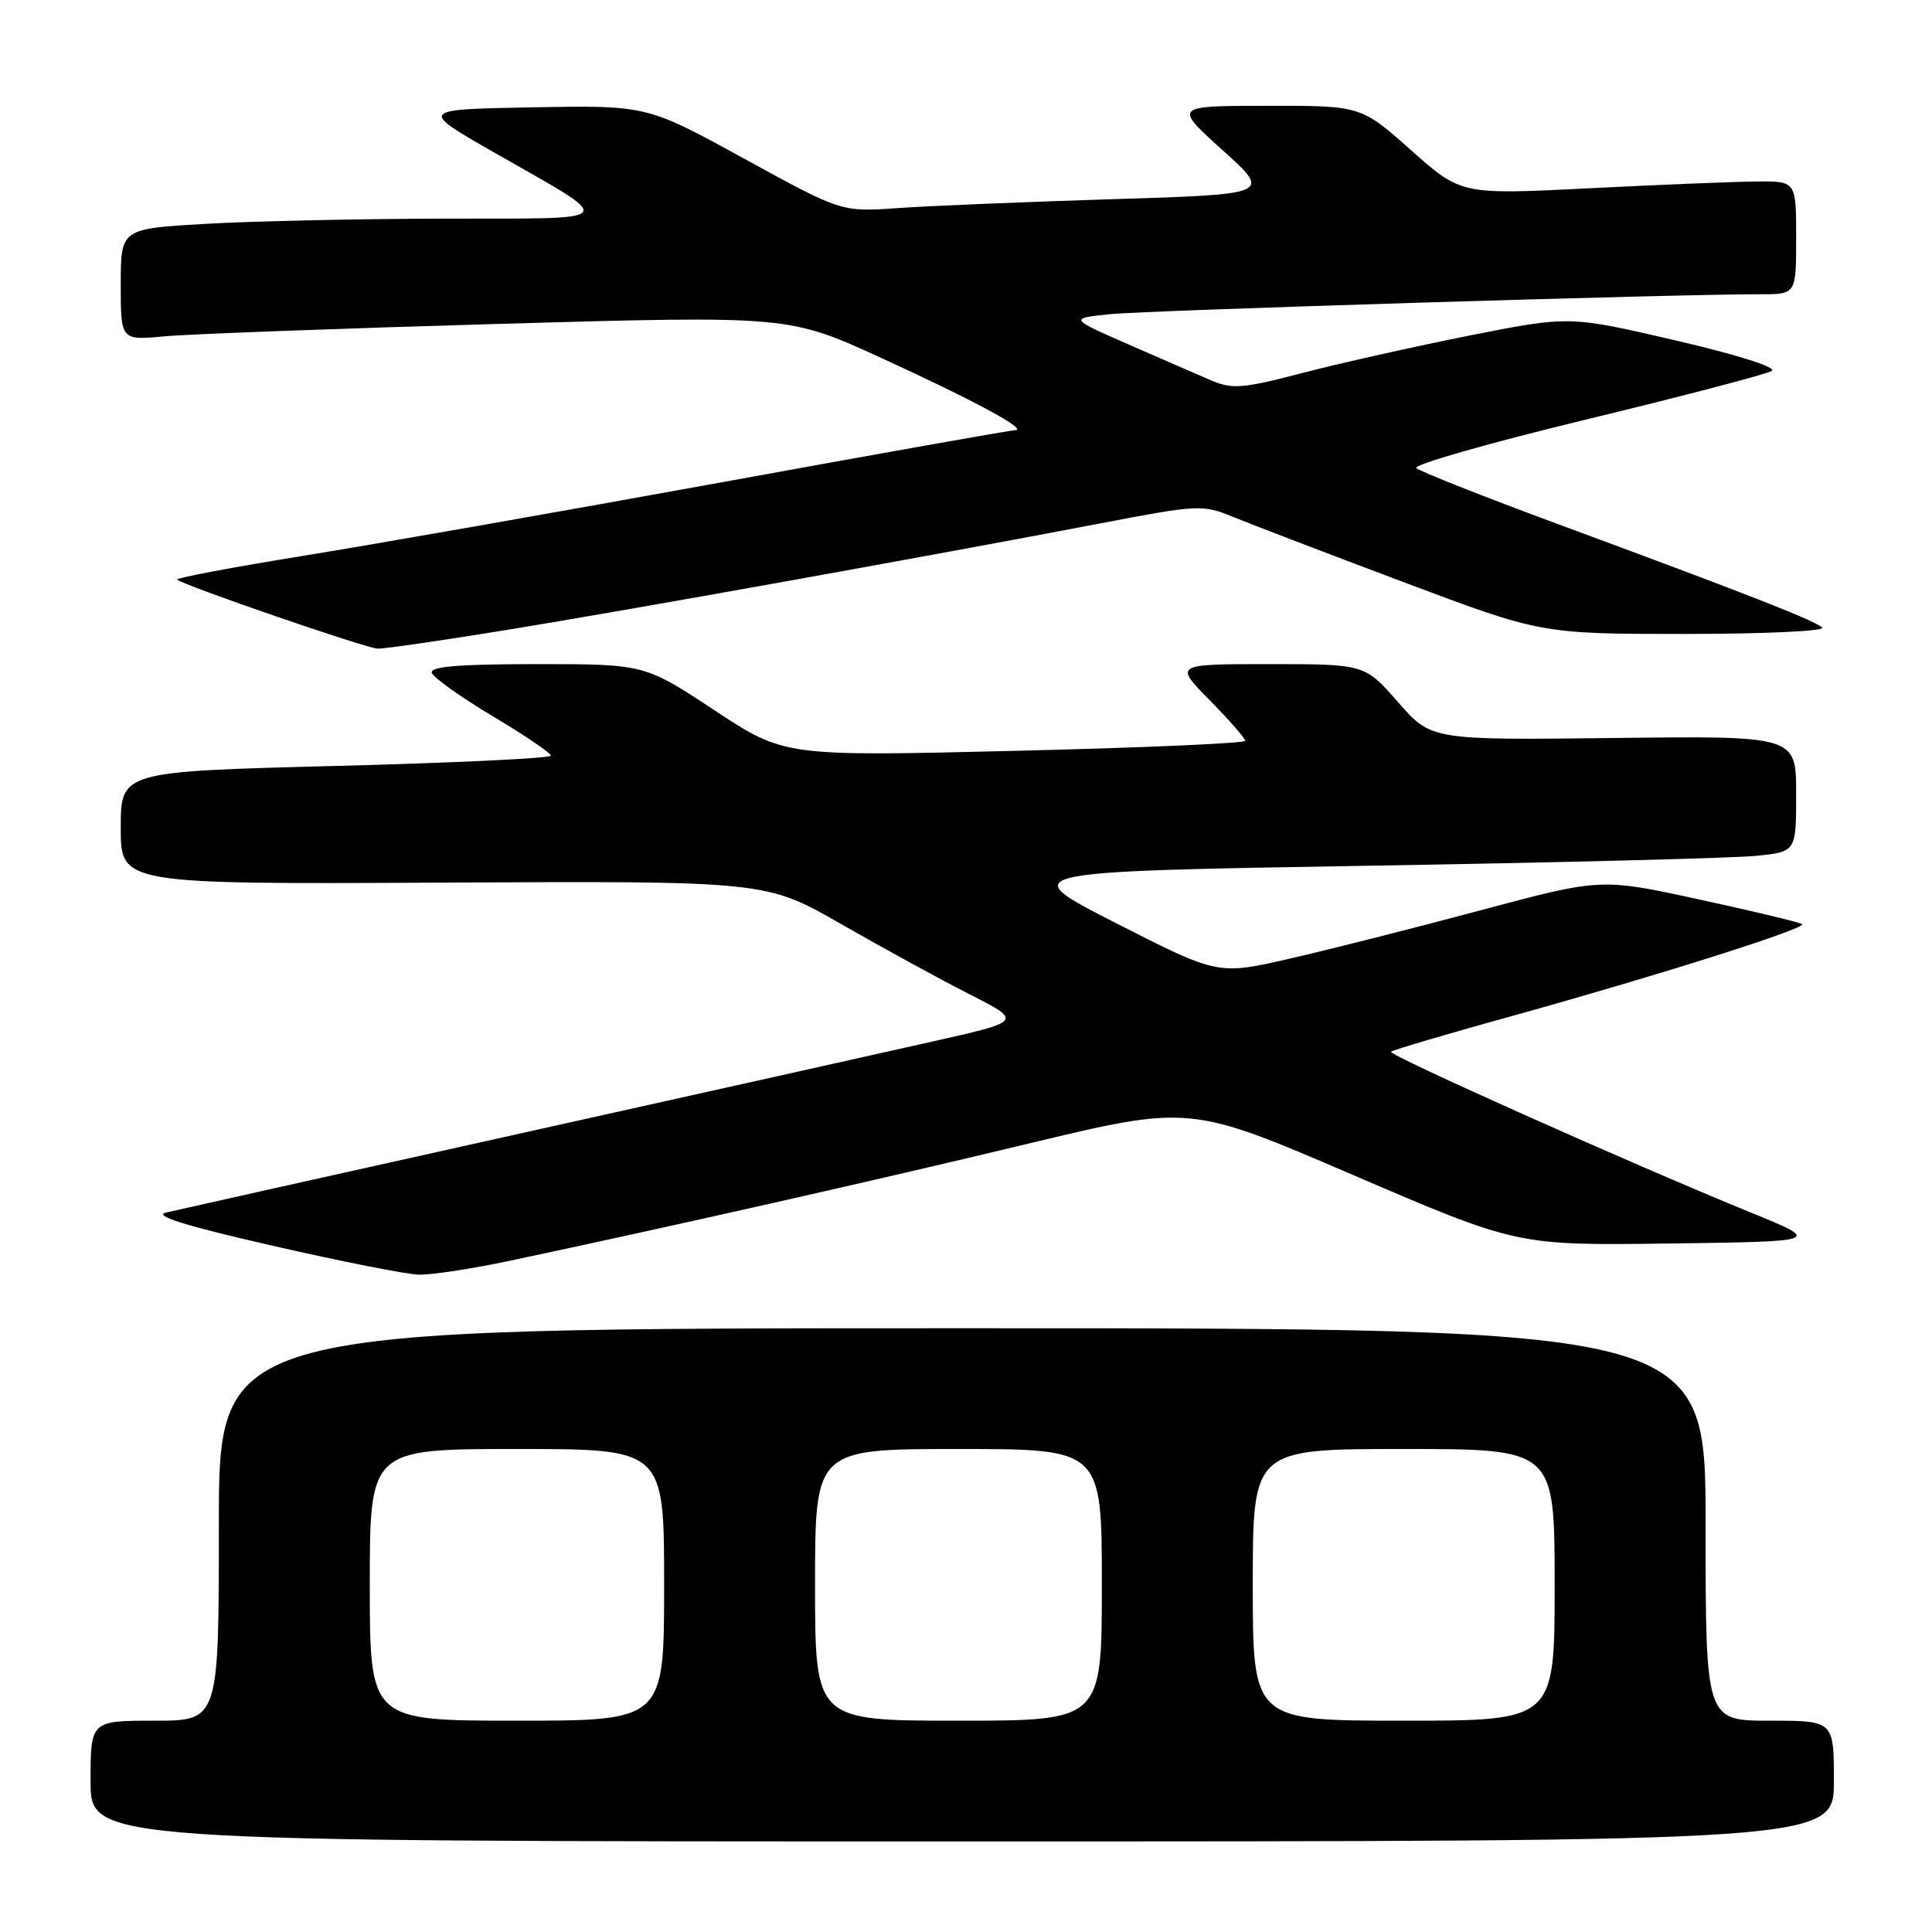 <?xml version="1.0" encoding="UTF-8" standalone="no"?>
<!DOCTYPE svg PUBLIC "-//W3C//DTD SVG 1.1//EN" "http://www.w3.org/Graphics/SVG/1.1/DTD/svg11.dtd" >
<svg xmlns="http://www.w3.org/2000/svg" xmlns:xlink="http://www.w3.org/1999/xlink" version="1.1" viewBox="0 0 256 256">
 <g >
 <path fill="currentColor"
d=" M 243.00 236.00 C 243.00 228.00 243.00 228.00 234.50 228.00 C 226.00 228.00 226.00 228.00 226.00 202.00 C 226.00 176.00 226.00 176.00 127.50 176.00 C 29.00 176.00 29.00 176.00 29.00 202.00 C 29.00 228.00 29.00 228.00 20.50 228.00 C 12.00 228.00 12.00 228.00 12.00 236.00 C 12.00 244.00 12.00 244.00 127.50 244.00 C 243.00 244.00 243.00 244.00 243.00 236.00 Z  M 67.50 167.07 C 88.59 162.60 115.96 156.42 136.08 151.58 C 157.66 146.39 157.66 146.39 179.35 155.72 C 201.03 165.04 201.03 165.04 221.21 164.77 C 241.39 164.50 241.39 164.50 231.95 160.65 C 216.28 154.26 183.89 139.78 184.31 139.36 C 184.52 139.14 192.05 136.92 201.05 134.43 C 219.91 129.19 239.35 123.02 238.79 122.46 C 238.58 122.24 232.50 120.78 225.28 119.21 C 212.16 116.35 212.16 116.35 196.33 120.58 C 187.62 122.91 176.20 125.81 170.95 127.01 C 161.40 129.21 161.40 129.21 147.95 122.36 C 134.50 115.50 134.50 115.50 181.00 114.72 C 206.57 114.30 229.86 113.70 232.75 113.40 C 238.00 112.86 238.00 112.86 238.00 105.18 C 238.00 97.50 238.00 97.50 213.83 97.79 C 189.65 98.07 189.65 98.07 185.25 93.04 C 180.84 88.00 180.84 88.00 168.21 88.00 C 155.58 88.00 155.58 88.00 160.29 92.78 C 162.88 95.42 165.00 97.84 165.00 98.16 C 165.00 98.49 151.26 99.09 134.47 99.49 C 103.95 100.23 103.95 100.23 94.68 94.12 C 85.40 88.00 85.40 88.00 71.12 88.00 C 60.74 88.00 56.94 88.32 57.22 89.16 C 57.43 89.79 61.07 92.38 65.30 94.91 C 69.53 97.43 72.99 99.78 72.99 100.13 C 73.00 100.47 60.18 101.09 44.50 101.49 C 16.00 102.23 16.00 102.23 16.00 109.70 C 16.00 117.17 16.00 117.17 58.75 116.95 C 101.50 116.73 101.50 116.73 111.50 122.47 C 117.00 125.62 124.65 129.81 128.50 131.76 C 135.50 135.32 135.50 135.32 123.50 138.02 C 116.90 139.51 91.92 145.08 68.00 150.40 C 44.08 155.72 23.38 160.34 22.00 160.67 C 20.25 161.08 24.47 162.40 36.00 165.04 C 45.08 167.12 53.85 168.86 55.50 168.90 C 57.15 168.94 62.55 168.12 67.50 167.07 Z  M 67.04 83.49 C 83.24 80.85 123.09 73.70 145.86 69.34 C 158.76 66.87 159.37 66.84 163.36 68.48 C 165.64 69.42 175.76 73.29 185.86 77.09 C 204.22 84.00 204.22 84.00 223.31 84.00 C 233.82 84.00 241.97 83.62 241.45 83.15 C 240.35 82.17 231.58 78.74 206.50 69.47 C 196.60 65.81 188.12 62.46 187.67 62.02 C 187.21 61.59 197.33 58.69 210.17 55.59 C 223.00 52.48 234.07 49.59 234.76 49.15 C 235.51 48.69 230.32 47.04 221.99 45.10 C 207.95 41.84 207.95 41.84 194.72 44.46 C 187.45 45.91 177.49 48.14 172.58 49.42 C 164.78 51.47 163.28 51.59 160.58 50.44 C 158.89 49.72 153.94 47.57 149.58 45.66 C 141.66 42.19 141.66 42.19 147.08 41.63 C 152.10 41.12 222.55 38.96 233.25 38.99 C 238.00 39.00 238.00 39.00 238.00 31.50 C 238.00 24.00 238.00 24.00 232.75 24.05 C 229.86 24.07 219.87 24.48 210.55 24.95 C 193.61 25.80 193.61 25.80 186.97 19.90 C 180.33 14.00 180.33 14.00 167.91 14.02 C 155.50 14.03 155.50 14.03 161.99 19.89 C 168.48 25.74 168.48 25.74 147.49 26.39 C 135.95 26.75 123.12 27.28 119.00 27.57 C 111.50 28.10 111.50 28.10 98.60 21.02 C 85.71 13.95 85.71 13.95 70.60 14.22 C 55.50 14.50 55.50 14.50 65.54 20.24 C 81.96 29.62 82.47 28.93 59.00 28.97 C 47.72 28.99 33.44 29.30 27.25 29.66 C 16.00 30.31 16.00 30.31 16.00 37.70 C 16.00 45.10 16.00 45.10 21.75 44.57 C 24.91 44.27 44.82 43.53 66.00 42.92 C 104.50 41.82 104.50 41.82 116.75 47.42 C 129.09 53.07 136.35 56.99 134.50 57.00 C 133.95 57.00 116.40 60.12 95.50 63.93 C 74.60 67.73 49.76 72.10 40.29 73.63 C 30.83 75.16 23.26 76.59 23.47 76.80 C 24.20 77.53 48.49 85.89 50.04 85.95 C 50.89 85.98 58.54 84.87 67.04 83.49 Z  M 49.00 210.00 C 49.00 192.00 49.00 192.00 68.50 192.00 C 88.00 192.00 88.00 192.00 88.00 210.00 C 88.00 228.00 88.00 228.00 68.50 228.00 C 49.00 228.00 49.00 228.00 49.00 210.00 Z  M 108.00 210.00 C 108.00 192.00 108.00 192.00 127.00 192.00 C 146.00 192.00 146.00 192.00 146.00 210.00 C 146.00 228.00 146.00 228.00 127.00 228.00 C 108.00 228.00 108.00 228.00 108.00 210.00 Z  M 166.00 210.00 C 166.00 192.00 166.00 192.00 186.00 192.00 C 206.00 192.00 206.00 192.00 206.00 210.00 C 206.00 228.00 206.00 228.00 186.00 228.00 C 166.00 228.00 166.00 228.00 166.00 210.00 Z "/>
</g>
</svg>